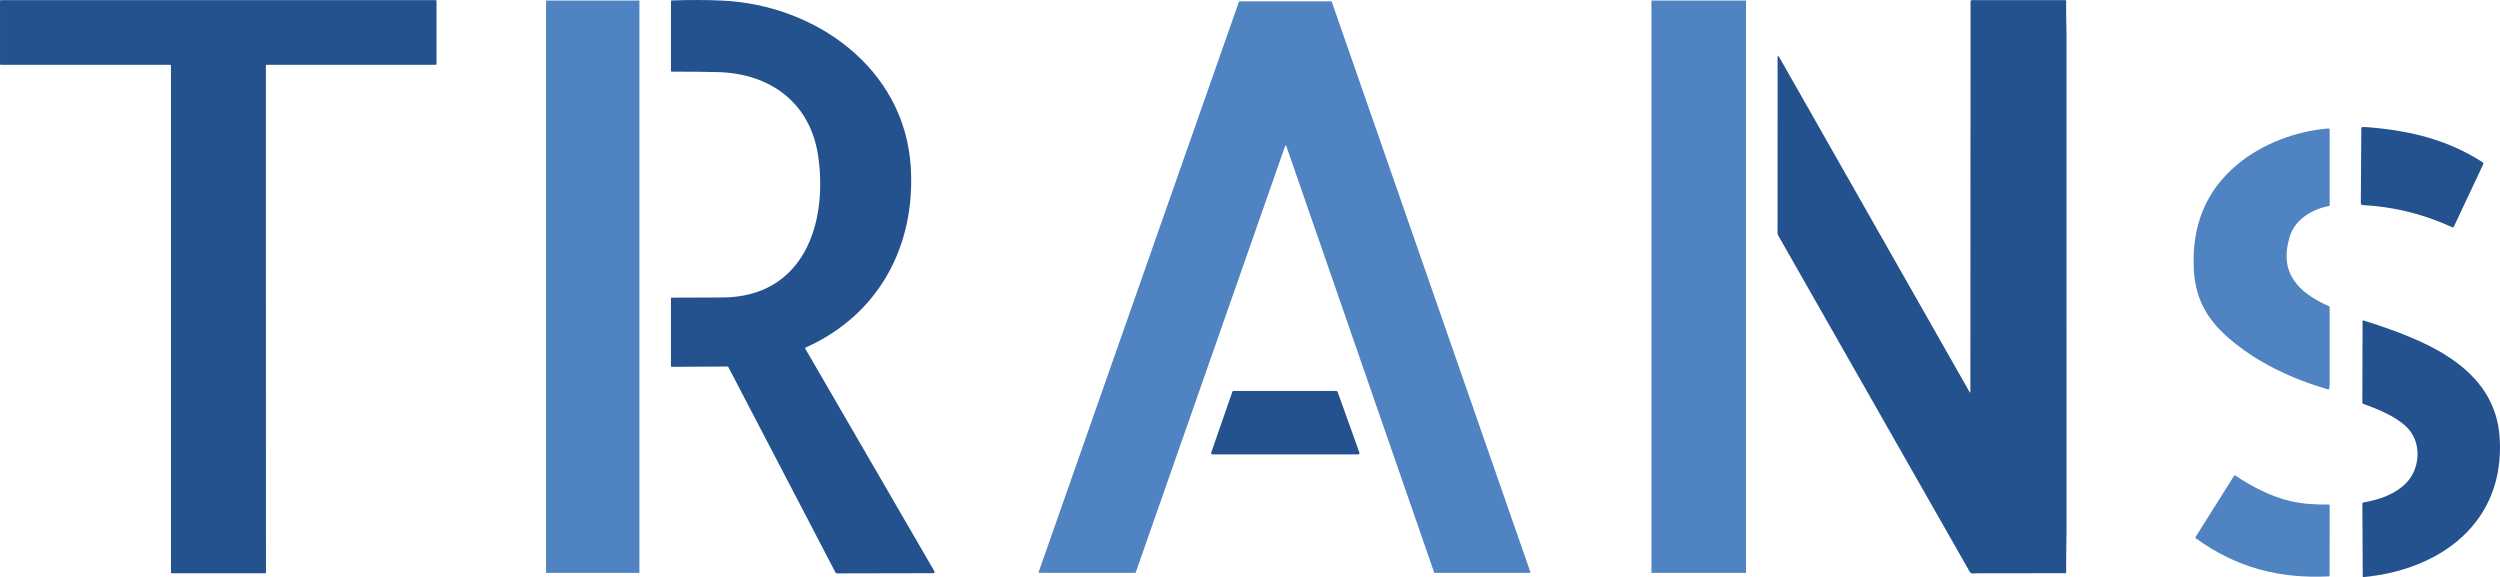 <svg version="1.1" xmlns="http://www.w3.org/2000/svg" xmlns:xlink="http://www.w3.org/1999/xlink" width="265.709"
    height="61.339" viewBox="0,0,265.709,61.339">
    <g transform="translate(-72.573,-166.805)">
        <g data-paper-data="{&quot;isPaintingLayer&quot;:true}" fill-rule="nonzero" stroke="none" stroke-width="1"
            stroke-linecap="butt" stroke-linejoin="miter" stroke-miterlimit="10" stroke-dasharray=""
            stroke-dashoffset="0" style="mix-blend-mode: normal">
            <path
                d="M100.756,227.732h-9.928c-0.046,0 -0.084,-0.038 -0.084,-0.084l-0.002,-53.872c0,-0.046 -0.038,-0.084 -0.084,-0.084h-18.001c-0.046,0 -0.084,-0.038 -0.084,-0.084v-6.705c0,-0.046 0.038,-0.084 0.084,-0.084h46.225c0.046,0 0.084,0.038 0.084,0.084v6.705c0,0.046 -0.038,0.084 -0.084,0.084h-17.965c-0.046,0 -0.084,0.038 -0.084,0.084l0.007,53.872c0,0.046 -0.038,0.084 -0.084,0.084z"
                fill="#24528f" />
            <path
                d="M158.174,203.885l13.683,23.589c0.096,0.167 0.048,0.251 -0.144,0.251l-10.21,0.021c-0.055,0 -0.095,-0.025 -0.12,-0.074l-11.39,-21.839c-0.026,-0.05 -0.068,-0.075 -0.125,-0.074l-5.877,0.034c-0.072,0 -0.108,-0.036 -0.108,-0.108v-7.162c0,-0.055 0.028,-0.083 0.084,-0.084c1.794,-0.005 3.584,-0.01 5.37,-0.017c8.689,-0.033 11.26,-7.942 10.183,-15.102c-0.847,-5.615 -5.103,-8.729 -10.708,-8.854c-1.614,-0.037 -3.228,-0.052 -4.842,-0.045c-0.023,0 -0.044,-0.008 -0.061,-0.025c-0.016,-0.016 -0.025,-0.038 -0.025,-0.061v-7.389c0,-0.062 0.031,-0.094 0.093,-0.096c1.975,-0.065 3.776,-0.059 5.404,0.019c9.841,0.469 19.269,7.141 19.982,17.551c0.576,8.408 -3.316,15.801 -11.134,19.31c-0.076,0.033 -0.093,0.085 -0.052,0.156z"
                fill="#24528f" />
            <path
                d="M281.928,208.508c0.008,0.013 0.024,0.019 0.038,0.015c0.015,-0.004 0.025,-0.017 0.025,-0.032l0.019,-41.533c0,-0.093 0.046,-0.139 0.139,-0.139h9.901c0.084,0 0.125,0.042 0.124,0.125c-0.026,1.165 0.034,2.385 0.034,3.466c0.005,17.677 0.005,35.353 0.002,53.03c-0.002,1.309 -0.062,2.787 -0.036,4.186c0.001,0.069 -0.033,0.103 -0.101,0.103c-3.135,0.007 -6.262,0.008 -9.38,0.003c-0.246,-0.002 -0.601,0.139 -0.784,-0.18c-6.786,-11.927 -13.565,-23.831 -20.338,-35.713c-0.05,-0.086 -0.076,-0.182 -0.076,-0.28l0.005,-18.71c0.001,-0.033 0.023,-0.062 0.055,-0.07c0.032,-0.008 0.066,0.005 0.082,0.034z"
                fill="#24528f" />
            <path
                d="M130.708,227.689c-0.054,0 -0.098,0 -0.098,0v-60.827c0,0 0.044,0 0.098,0h9.725c0.054,0 0.098,0 0.098,0v60.827c0,0 -0.044,0 -0.098,0z"
                fill="#5083c1" />
            <path
                d="M248.142,227.689c-0.026,0 -0.046,0 -0.046,0v-60.827c0,0 0.021,0 0.046,0h9.959c0.026,0 0.046,0 0.046,0v60.827c0,0 -0.021,0 -0.046,0z"
                fill="#5083c1" />
            <path
                d="M209.173,182.292l-15.896,45.366c-0.007,0.021 -0.027,0.036 -0.05,0.036l-10.215,-0.007c-0.017,0 -0.034,-0.008 -0.044,-0.022c-0.01,-0.014 -0.013,-0.032 -0.007,-0.049l21.293,-60.633c0.007,-0.021 0.027,-0.036 0.05,-0.036h9.76c0.023,0 0.043,0.015 0.05,0.036l21.116,60.635c0.006,0.016 0.003,0.035 -0.007,0.049c-0.01,0.014 -0.027,0.022 -0.044,0.022h-10.128c-0.023,-0 -0.043,-0.015 -0.05,-0.036l-15.727,-45.361c-0.008,-0.021 -0.028,-0.034 -0.05,-0.034c-0.022,0 -0.042,0.014 -0.05,0.034z"
                fill="#5083c1" />
            <path
                d="M323.489,188.38l0.053,-7.961c0.001,-0.071 0.037,-0.108 0.107,-0.112c0.181,-0.008 0.417,0.001 0.708,0.026c4.478,0.383 8.37,1.328 12.088,3.725c0.066,0.044 0.09,0.129 0.057,0.201l-3.132,6.651c-0.032,0.066 -0.081,0.085 -0.148,0.055c-3.021,-1.395 -6.196,-2.184 -9.526,-2.366c-0.139,-0.008 -0.207,-0.081 -0.206,-0.22z"
                fill="#24528f" />
            <path
                d="M320.117,188.698c-1.794,0.332 -3.624,1.414 -4.182,3.253c-1.194,3.921 0.947,5.959 4.172,7.408c0.042,0.019 0.069,0.06 0.07,0.107c0,2.71 0.001,5.417 0.002,8.121c0,0.186 -0.019,0.369 -0.058,0.552c-0.013,0.058 -0.048,0.079 -0.105,0.062c-3.897,-1.163 -7.554,-2.832 -10.634,-5.519c-2.315,-2.021 -3.493,-4.229 -3.643,-7.294c-0.228,-4.636 1.308,-8.331 4.607,-11.086c2.672,-2.23 6.215,-3.547 9.658,-3.842c0.116,-0.01 0.174,0.042 0.174,0.158v8.012c-0,0.035 -0.026,0.065 -0.06,0.07z"
                fill="#5083c1" />
            <path
                d="M328.651,212.515c-1.077,-1.32 -3.301,-2.211 -4.902,-2.785c-0.059,-0.022 -0.098,-0.078 -0.098,-0.141l0.022,-8.648c0,-0.072 0.034,-0.097 0.103,-0.076c6.153,1.966 14.002,4.792 14.475,12.502c0.552,8.983 -6.275,13.995 -14.48,14.775c-0.053,0.005 -0.079,-0.019 -0.079,-0.072l-0.04,-7.719c-0,-0.071 0.051,-0.133 0.122,-0.144c1.658,-0.289 3.373,-0.854 4.564,-2.098c1.421,-1.483 1.601,-4.019 0.313,-5.595z"
                fill="#24528f" />
            <path
                d="M203.687,208.358h10.913c0.062,-0 0.118,0.039 0.139,0.098l2.315,6.449c0.016,0.045 0.009,0.096 -0.018,0.135c-0.028,0.039 -0.073,0.063 -0.121,0.063l-15.471,-0.002c-0.048,-0 -0.092,-0.023 -0.12,-0.062c-0.028,-0.039 -0.035,-0.089 -0.019,-0.134l2.244,-6.447c0.02,-0.059 0.076,-0.099 0.139,-0.1z"
                fill="#24528f" />
            <path
                d="M315.964,220.056c1.373,0.323 2.761,0.388 4.091,0.371c0.084,-0.001 0.125,0.041 0.125,0.125l-0.01,7.426c0,0.055 -0.028,0.084 -0.084,0.088c-5.337,0.251 -9.825,-0.936 -14.148,-4.059c-0.042,-0.031 -0.05,-0.068 -0.022,-0.112l4.108,-6.528c0.012,-0.019 0.031,-0.032 0.053,-0.037c0.022,-0.005 0.045,-0.001 0.064,0.011c1.773,1.177 3.766,2.232 5.823,2.713z"
                fill="#5083c1" />
        </g>
    </g>
</svg>
